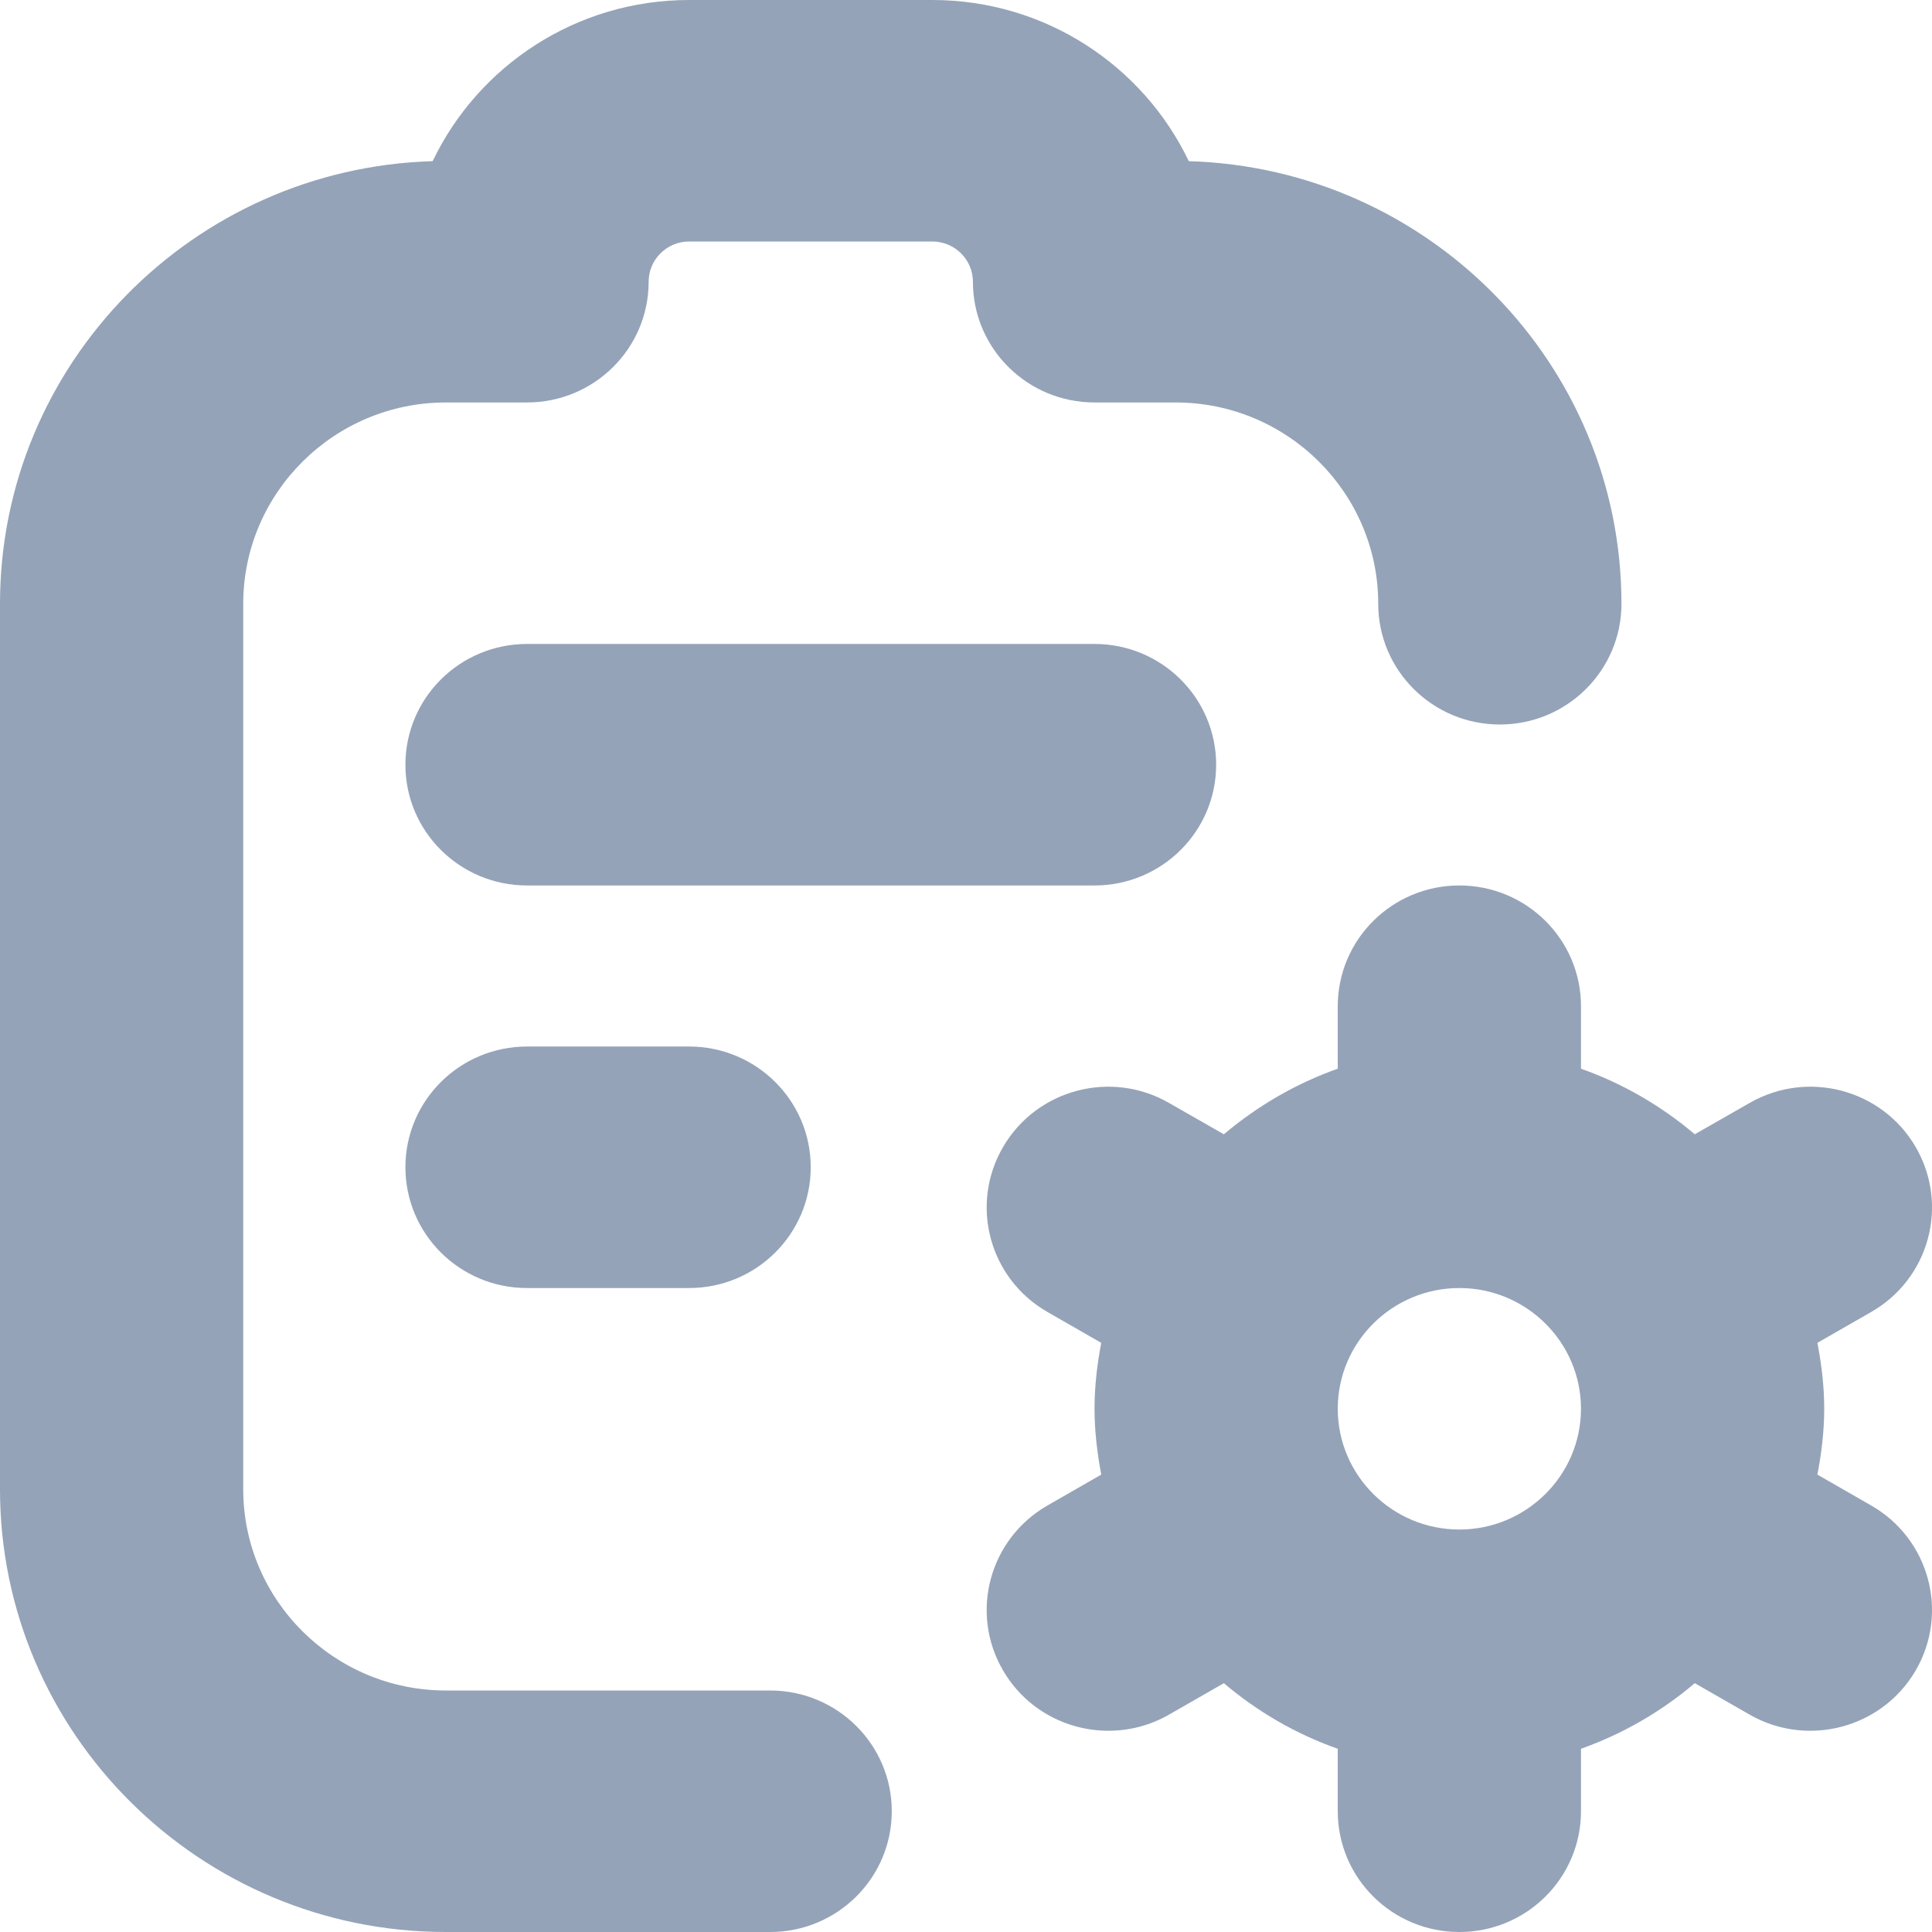 <svg width="19" height="19" viewBox="0 0 19 19" fill="none" xmlns="http://www.w3.org/2000/svg">
<path d="M8.77 17.812C8.77 18.468 8.235 19 7.574 19H4.385C1.967 19 0 17.046 0 14.646V5.938C0 3.579 1.897 1.654 4.255 1.585C4.703 0.648 5.666 0 6.777 0H9.169C10.281 0 11.243 0.648 11.691 1.585C14.05 1.654 15.946 3.58 15.946 5.938C15.946 6.593 15.411 7.125 14.75 7.125C14.089 7.125 13.554 6.593 13.554 5.938C13.554 4.846 12.66 3.958 11.561 3.958H10.764C10.103 3.958 9.568 3.426 9.568 2.771C9.568 2.553 9.389 2.375 9.169 2.375H6.777C6.557 2.375 6.379 2.553 6.379 2.771C6.379 3.426 5.844 3.958 5.183 3.958H4.385C3.287 3.958 2.392 4.846 2.392 5.938V14.646C2.392 15.738 3.287 16.625 4.385 16.625H7.574C8.235 16.625 8.77 17.157 8.77 17.812ZM11.96 7.521C11.96 6.865 11.425 6.333 10.764 6.333H5.183C4.522 6.333 3.987 6.865 3.987 7.521C3.987 8.176 4.522 8.708 5.183 8.708H10.764C11.425 8.708 11.96 8.176 11.96 7.521ZM5.183 10.292C4.522 10.292 3.987 10.824 3.987 11.479C3.987 12.135 4.522 12.667 5.183 12.667H6.777C7.438 12.667 7.973 12.135 7.973 11.479C7.973 10.824 7.438 10.292 6.777 10.292H5.183ZM18.84 16.427C18.618 16.808 18.216 17.021 17.802 17.021C17.6 17.021 17.394 16.97 17.206 16.862L16.667 16.553C16.338 16.832 15.962 17.051 15.548 17.198V17.812C15.548 18.468 15.013 19 14.352 19C13.691 19 13.156 18.468 13.156 17.812V17.198C12.74 17.051 12.365 16.832 12.036 16.553L11.497 16.862C11.309 16.97 11.103 17.021 10.901 17.021C10.487 17.021 10.085 16.808 9.864 16.427C9.533 15.859 9.73 15.133 10.302 14.805L10.83 14.502C10.791 14.292 10.764 14.076 10.764 13.854C10.764 13.633 10.79 13.416 10.83 13.206L10.302 12.903C9.73 12.576 9.533 11.85 9.864 11.281C10.194 10.713 10.926 10.518 11.497 10.847L12.036 11.155C12.366 10.877 12.741 10.657 13.156 10.51V9.896C13.156 9.24 13.691 8.708 14.352 8.708C15.013 8.708 15.548 9.24 15.548 9.896V10.51C15.963 10.657 16.339 10.877 16.667 11.155L17.206 10.847C17.779 10.518 18.51 10.713 18.84 11.281C19.17 11.85 18.974 12.576 18.401 12.903L17.873 13.206C17.913 13.416 17.94 13.633 17.94 13.854C17.94 14.076 17.913 14.292 17.873 14.502L18.401 14.805C18.974 15.133 19.17 15.859 18.84 16.427ZM15.548 13.854C15.548 13.2 15.011 12.667 14.352 12.667C13.692 12.667 13.156 13.2 13.156 13.854C13.156 14.509 13.692 15.042 14.352 15.042C15.011 15.042 15.548 14.509 15.548 13.854Z" fill="#94A3B8"/>
</svg>
